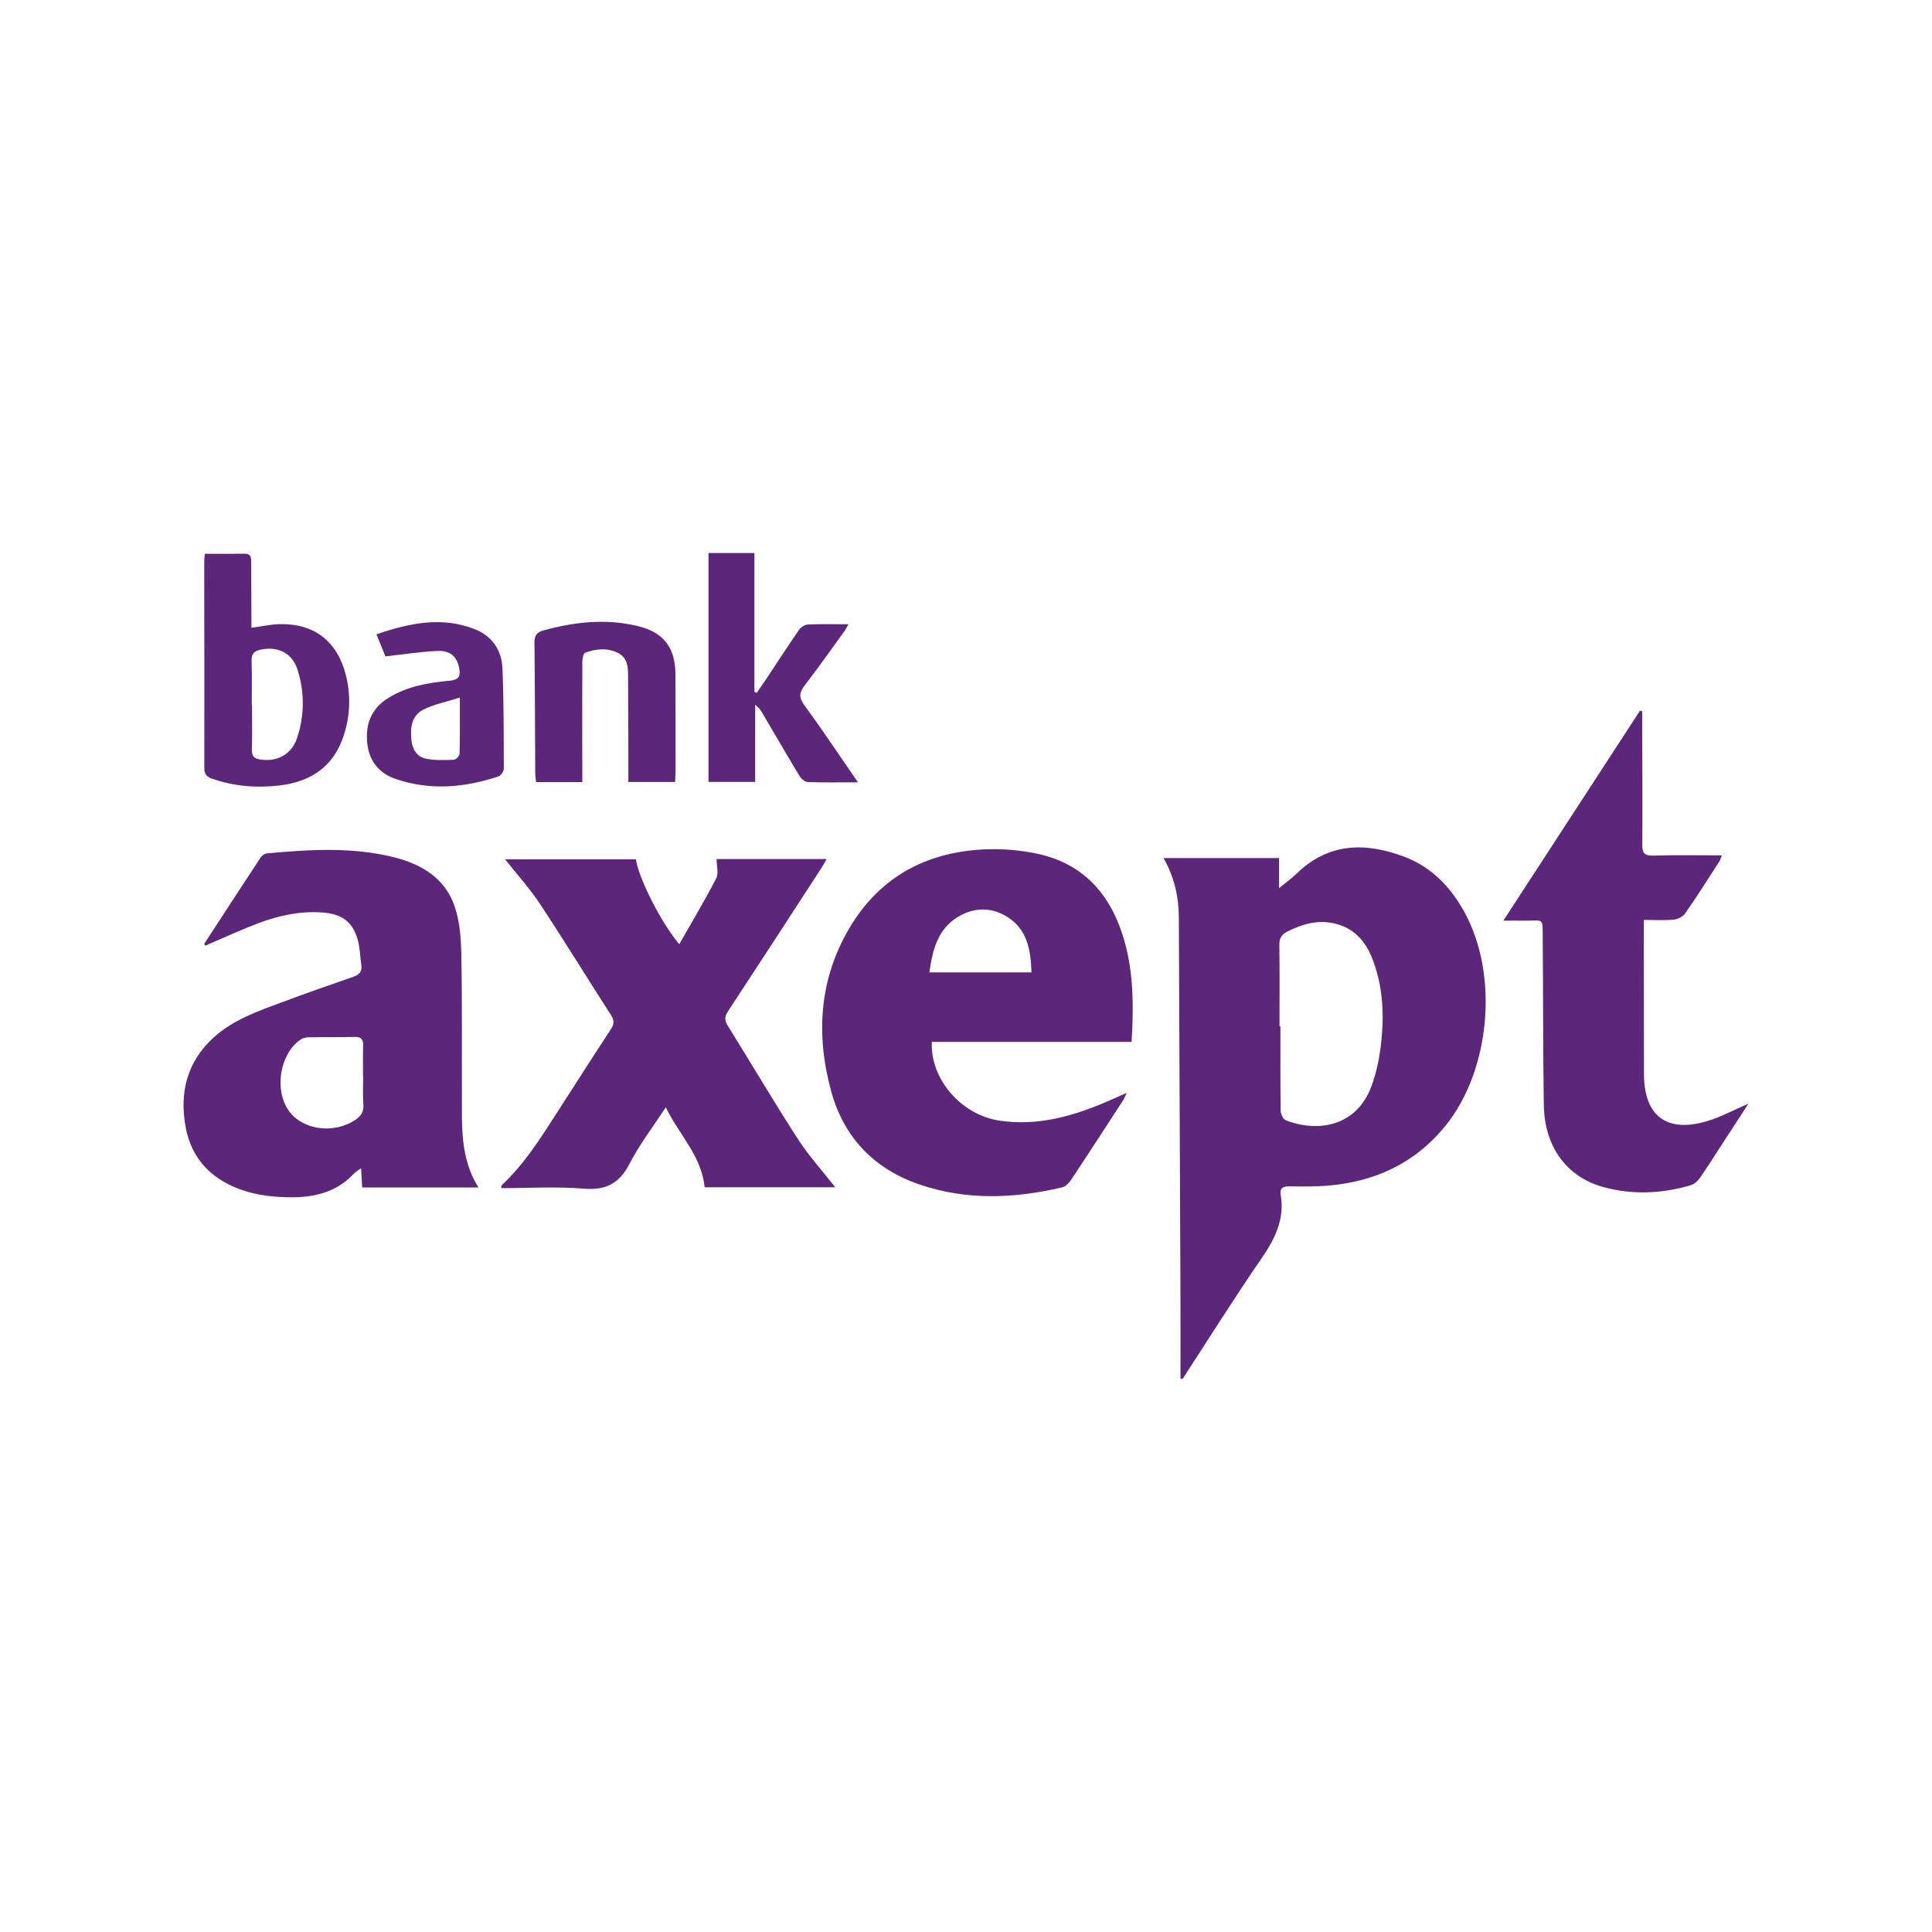 <?xml version="1.0" encoding="UTF-8"?><svg id="Layer_1" xmlns="http://www.w3.org/2000/svg" viewBox="0 0 500 500"><defs><style>.cls-1{fill:none;}.cls-1,.cls-2{stroke-width:0px;}.cls-2{fill:#5c277a;}</style></defs><path class="cls-2" d="M305.51,356.794c0-7.081.024-14.162-.005-21.243-.134-32.683-.29-65.365-.425-98.047-.021-5.349-1.113-10.426-3.959-15.432h29.901v7.777c1.935-1.589,3.326-2.574,4.531-3.748,8.283-8.069,17.869-8.161,27.918-4.36,7.023,2.656,11.963,7.829,15.531,14.322,8.903,16.204,6.757,40.783-4.862,55.213-7.909,9.822-18.439,14.625-30.84,15.595-3.165.248-6.356.205-9.535.157-1.647-.025-2.631.374-2.321,2.219,1.075,6.396-1.551,11.489-5.088,16.617-7.016,10.171-13.57,20.66-20.316,31.017-.178-.029-.355-.058-.534-.087ZM331.137,265.611c.079 0.0.159 0.0.239 0,0,7.269-.044,14.539.059,21.807.012.863.618,2.232,1.289,2.493,8.475,3.296,18.336,1.516,22.162-8.675,1.415-3.771,2.201-7.879,2.614-11.901.755-7.36.324-14.704-2.526-21.677-2.041-4.994-5.626-8.246-11.148-8.933-3.789-.472-7.242.669-10.609,2.334-1.566.775-2.144,1.746-2.119,3.495.092,7.018.039,14.038.039,21.057Z"/><path class="cls-2" d="M292.854,269.642h-51.695c-.461,9.657,7.679,18.904,17.47,20.369,9.28,1.388,17.922-.806,26.376-4.295,2.081-.858,4.127-1.8,6.586-2.877-.406.844-.607,1.415-.928,1.909-4.459,6.871-8.909,13.748-13.439,20.572-.555.835-1.471,1.767-2.377,1.979-12.338,2.893-24.7,3.402-36.857-.747-11.844-4.042-19.665-12.238-22.928-24.302-3.951-14.601-3.035-28.911,4.806-42.132,7.711-13.001,19.646-19.526,34.594-20.286,4.784-.243,9.747.165,14.421,1.206,10.117,2.254,16.964,8.681,20.713,18.296,3.763,9.651,3.893,19.72,3.258,30.308ZM266.952,251.658c-.196-5.832-1.107-11.066-6.161-14.302-4.125-2.641-8.667-2.599-12.828-.096-5.29,3.181-6.627,8.577-7.442,14.398h26.432Z"/><path class="cls-2" d="M52.846,244.278c4.872-7.478,9.731-14.964,14.645-22.415.32-.487,1.026-.958,1.591-1.01,11.016-1.004,22.049-1.712,32.928,1.019,7.043,1.768,13.067,5.353,15.578,12.483,1.377,3.911,1.715,8.325,1.801,12.527.246,12.114.11,24.236.155,36.354.029,8.159-.513,16.416,4.28,24.086h-30.089c-.089-1.569-.177-3.096-.284-4.983-.769.563-1.351.863-1.77,1.314-5.675,6.094-13.012,6.61-20.604,6.023-2.563-.198-5.165-.659-7.613-1.428-8.207-2.578-13.8-7.888-15.408-16.501-1.666-8.923.327-16.986,7.277-23.277,4.998-4.526,11.287-6.741,17.477-9.037,6.182-2.293,12.399-4.498,18.635-6.644,1.614-.556,2.324-1.386,2.056-3.104-.283-1.812-.298-3.675-.683-5.462-1.169-5.432-4.031-7.73-9.607-8.089-5.624-.362-10.994.793-16.193,2.727-3.986,1.483-7.853,3.281-11.773,4.944-.702.298-1.395.618-2.092.928-.102-.151-.203-.303-.305-.454ZM93.991,278.569h-.037c0-2.673-.063-5.348.022-8.018.052-1.619-.55-2.231-2.183-2.195-4.012.088-8.027.022-12.039.097-.7.013-1.503.254-2.071.653-5.256,3.693-6.747,12.917-3.005,18.277,3.509,5.028,11.548,6.18,17.149,2.525,1.528-.997,2.366-2.116,2.211-4.076-.19-2.407-.046-4.841-.046-7.264Z"/><path class="cls-2" d="M130.713,222.389h33.867c.66,4.806,6.481,16.38,11.208,21.979,3.284-5.776,6.605-11.319,9.567-17.046.671-1.296.099-3.232.099-5.006h28.494c-.538.917-.948,1.684-1.419,2.41-8.021,12.334-16.026,24.678-24.111,36.97-.914,1.39-.942,2.367-.059,3.784,6.056,9.718,11.858,19.596,18.077,29.208,2.912,4.503,6.564,8.528,9.734,12.58h-33.811c-.795-8.093-6.569-13.538-10.063-20.7-3.364,5.158-6.805,9.625-9.346,14.556-2.631,5.105-6.066,6.975-11.838,6.498-7.058-.583-14.202-.139-21.399-.139.07-.348.036-.657.173-.785,5.739-5.38,9.905-11.957,14.114-18.499,4.659-7.241,9.285-14.503,14.009-21.701.891-1.357,1.067-2.323.121-3.789-6.162-9.551-12.089-19.258-18.36-28.738-2.72-4.112-6.073-7.806-9.056-11.583Z"/><path class="cls-2" d="M425.009,184.083c0,1.716-.003,3.433,0,5.149.019,9.782.094,19.565.016,29.346-.018,2.137.485,2.914,2.785,2.846,5.85-.173,11.708-.058,17.809-.058-.255.621-.385,1.157-.668,1.595-2.904,4.492-5.763,9.015-8.812,13.407-.586.843-1.905,1.531-2.949,1.631-2.468.236-4.975.076-7.767.076,0,1.163-.001,2.054,0,2.946.01,12.29.026,24.581.034,36.871.007,10.93,5.885,15.412,16.437,12.229,3.529-1.065,6.834-2.874,10.606-4.5-1.863,2.858-3.578,5.483-5.287,8.112-2.416,3.713-4.781,7.461-7.282,11.115-.563.821-1.509,1.639-2.439,1.91-7.453,2.17-15.016,2.517-22.526.46-9.526-2.608-15.261-10.447-15.43-21.246-.224-14.294-.16-28.592-.279-42.888-.048-5.867.388-4.747-4.773-4.817-1.582-.021-3.166-.003-5.418-.003,11.974-18.401,23.67-36.372,35.364-54.343.193.054.387.109.58.163Z"/><path class="cls-2" d="M53.008,143.316c3.622,0,6.961.038,10.301-.017,1.593-.026,1.694.934,1.695,2.122.007,4.762.042,9.524.065,14.287.004.906.001,1.812.001,2.764,2.61-.351,4.965-.889,7.329-.945,8.891-.208,14.873,4.438,17.086,13.09,1.36,5.316,1.145,10.607-.546,15.8-2.602,7.991-8.522,11.906-16.567,12.854-5.95.702-11.842.243-17.553-1.773-1.334-.471-1.943-1.171-1.94-2.723.037-17.797-.008-35.594-.023-53.39-.001-.566.081-1.133.153-2.07ZM65.152,182.492c.022-0.0.045-0.0.066-0,0,3.839.089,7.68-.039,11.515-.059,1.739.67,2.336,2.235,2.565,4.361.638,8.041-1.322,9.471-5.592,1.955-5.843,1.962-11.838.103-17.703-1.36-4.291-5.099-6.093-9.543-5.144-1.637.35-2.4,1.021-2.334,2.845.138,3.834.042,7.676.042,11.515Z"/><path class="cls-2" d="M222.04,202.469c-4.686,0-8.852.082-13.008-.076-.749-.028-1.71-.894-2.153-1.626-3.244-5.361-6.378-10.789-9.556-16.191-.45-.765-.944-1.503-1.879-2.167v19.947h-12.084v-59.238h11.883v35.963c.206.064.412.128.618.193.773-1.12,1.561-2.229,2.314-3.362,2.867-4.316,5.681-8.67,8.63-12.931.473-.683,1.513-1.326,2.319-1.363,3.339-.152,6.689-.064,10.459-.064-.493.831-.797,1.449-1.195,1.998-3.338,4.603-6.609,9.259-10.083,13.758-1.42,1.84-1.645,3.123-.159,5.159,4.675,6.407,9.074,13.015,13.894,19.999Z"/><path class="cls-2" d="M150.694,202.402h-11.954c-.082-.856-.218-1.653-.223-2.451-.064-11.201-.065-22.403-.204-33.602-.023-1.835.56-2.706,2.292-3.185,8.096-2.24,16.27-3.135,24.518-1.123,6.675,1.628,9.648,5.611,9.675,12.444.034,8.443.031,16.886.035,25.329,0,.813-.081,1.626-.13,2.565h-12.085c0-3.881.01-7.689-.002-11.497-.019-5.35-.074-10.699-.072-16.049.001-2.348-.215-4.631-2.573-5.833-2.778-1.415-5.715-1.099-8.518-.082-.48.174-.746,1.519-.749,2.325-.043,9.362-.017,18.725-.008,28.088.001.917,0,1.833,0,3.072Z"/><path class="cls-2" d="M99.74,169.874c-.588-1.453-1.39-3.432-2.318-5.719,8.517-2.893,16.895-4.71,25.499-1.301,4.441,1.76,6.922,5.415,7.115,10.08.356,8.674.33,17.365.348,26.049.002.67-.763,1.74-1.396,1.952-8.763,2.927-17.644,3.689-26.536.677-4.197-1.422-6.808-4.433-7.367-8.957-.629-5.087.917-9.242,5.409-12.024,4.819-2.984,10.266-3.963,15.759-4.451,2.473-.22,2.98-1.093,2.581-3.274-.508-2.775-2.174-4.56-5.431-4.446-4.365.152-8.71.872-13.664,1.414ZM119.007,180.54c-3.54,1.122-6.654,1.726-9.394,3.082-3.08,1.523-3.453,4.66-3.159,7.817.221,2.373,1.374,4.365,3.65,4.876,2.36.529,4.893.391,7.344.316.535-.016,1.476-.989,1.491-1.541.122-4.555.069-9.116.069-14.55Z"/><rect class="cls-1" width="500" height="500"/></svg>